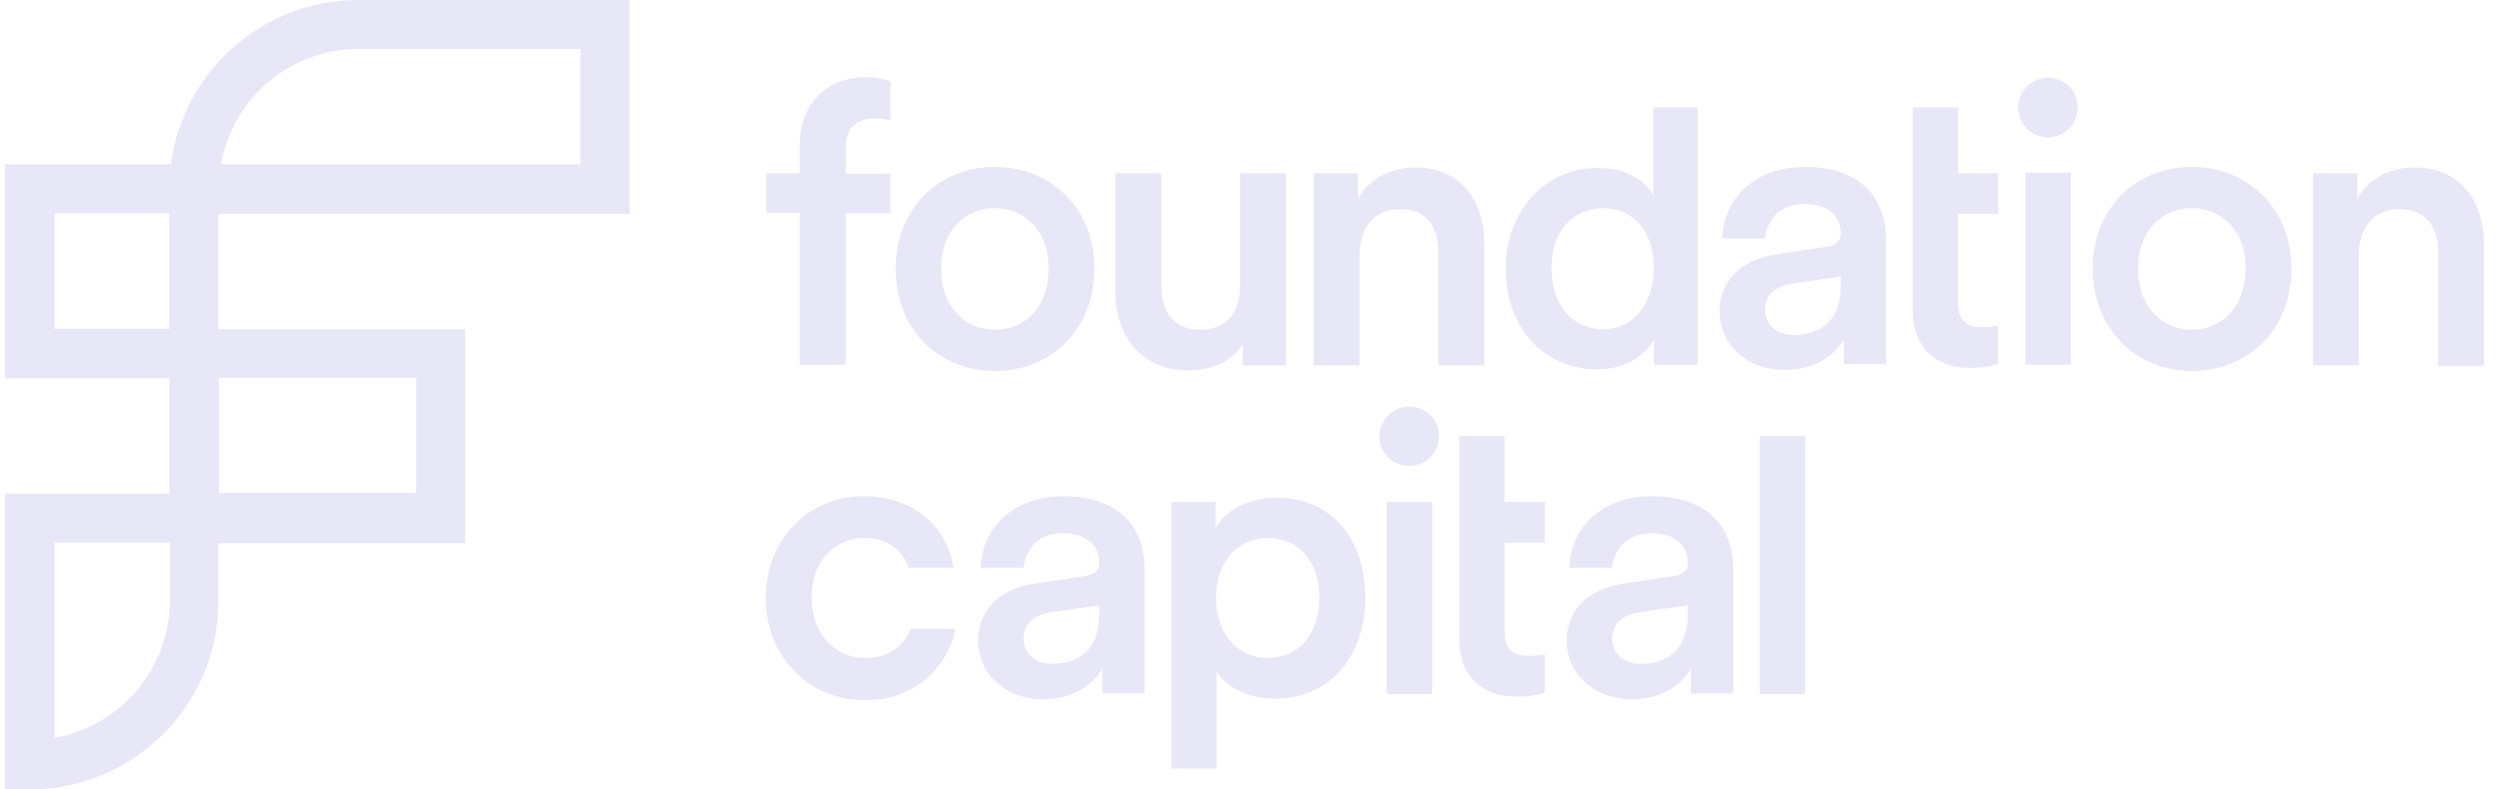 <svg width="152" height="48" viewBox="0 0 152 48" fill="none" xmlns="http://www.w3.org/2000/svg">
<g opacity="0.5" clip-path="url(#clip0_1093_15464)">
<path d="M13.438 9.993H35.297V2.982H21.782C17.626 2.982 14.136 5.996 13.438 9.993ZM3.318 19.987H10.297V12.976H3.318V19.987ZM13.311 29.98H25.303V22.969H13.311V29.98ZM3.318 32.994V44.859C7.283 44.161 10.329 40.672 10.329 36.484V32.994H3.318ZM1.795 48H0.304V30.012H10.297V23.001H0.304V9.993H10.392C11.122 4.346 15.976 0 21.782 0H38.279V13.007H13.279V20.018H28.285V33.026H13.279V36.516C13.311 42.829 8.14 48 1.795 48Z" fill="#D2D0F1"/>
<path d="M52.619 40.005C50.874 40.005 49.351 38.673 49.351 36.325C49.351 33.977 50.874 32.709 52.555 32.709C54.11 32.709 54.903 33.597 55.252 34.517H57.98C57.568 32.106 55.664 30.171 52.523 30.171C49.16 30.171 46.559 32.772 46.559 36.357C46.559 39.91 49.16 42.575 52.587 42.575C55.664 42.575 57.599 40.576 58.107 38.229H55.379C55.061 39.053 54.205 40.005 52.619 40.005ZM91.482 26.522H88.722V38.863C88.722 41.052 90.054 42.353 92.212 42.353C93.227 42.353 93.734 42.163 93.925 42.099V39.783C93.798 39.815 93.354 39.878 92.973 39.878C91.958 39.878 91.482 39.434 91.482 38.419V32.994H93.925V30.52H91.482V26.522ZM85.676 24.714C84.693 24.714 83.868 25.539 83.868 26.522C83.868 27.537 84.693 28.331 85.676 28.331C86.691 28.331 87.484 27.537 87.484 26.522C87.516 25.539 86.691 24.714 85.676 24.714ZM84.312 42.194H87.072V30.52H84.312V42.194ZM77.618 30.266C75.81 30.266 74.477 31.091 73.906 32.106V30.52H71.21V46.731H73.97V40.862C74.572 41.75 75.841 42.48 77.523 42.48C80.886 42.48 83.011 39.847 83.011 36.357C83.011 32.899 81.076 30.266 77.618 30.266ZM77.079 40.005C75.27 40.005 73.938 38.578 73.938 36.325C73.938 34.136 75.27 32.709 77.079 32.709C78.95 32.709 80.219 34.136 80.219 36.325C80.219 38.578 78.95 40.005 77.079 40.005ZM106.995 42.194H109.756V26.522H106.995V42.194ZM100.397 30.171C97.51 30.171 95.479 32.011 95.416 34.517H98.017C98.144 33.343 98.969 32.423 100.397 32.423C101.919 32.423 102.617 33.216 102.617 34.2C102.617 34.612 102.427 34.929 101.761 35.025L98.779 35.469C96.78 35.754 95.257 36.896 95.257 38.99C95.257 40.83 96.78 42.512 99.223 42.512C101.126 42.512 102.268 41.56 102.808 40.672V42.163H105.377V34.485C105.346 32.201 103.982 30.171 100.397 30.171ZM102.617 37.34C102.617 39.625 101.285 40.354 99.73 40.354C98.62 40.354 98.017 39.625 98.017 38.831C98.017 37.88 98.715 37.404 99.572 37.245L102.617 36.801V37.34ZM64.611 30.171C61.724 30.171 59.693 32.011 59.63 34.517H62.231C62.358 33.343 63.183 32.423 64.611 32.423C66.133 32.423 66.831 33.216 66.831 34.2C66.831 34.612 66.641 34.929 65.975 35.025L62.993 35.469C60.994 35.754 59.471 36.896 59.471 38.99C59.471 40.83 60.994 42.512 63.437 42.512C65.34 42.512 66.483 41.56 67.022 40.672V42.163H69.591V34.485C69.56 32.201 68.196 30.171 64.611 30.171ZM66.831 37.34C66.831 39.625 65.499 40.354 63.944 40.354C62.834 40.354 62.231 39.625 62.231 38.831C62.231 37.88 62.929 37.404 63.786 37.245L66.831 36.801V37.34ZM48.621 22.176H51.413V12.976H54.141V10.564H51.413V8.978C51.413 7.551 52.397 7.202 53.126 7.202C53.666 7.202 53.951 7.265 54.141 7.328V4.949C53.951 4.854 53.38 4.695 52.682 4.695C50.271 4.695 48.621 6.282 48.621 8.883V10.533H46.591V12.944H48.621V22.176ZM60.486 22.556C63.976 22.556 66.546 19.955 66.546 16.338C66.546 12.754 63.976 10.152 60.486 10.152C56.997 10.152 54.459 12.754 54.459 16.338C54.427 19.923 56.997 22.556 60.486 22.556ZM60.486 12.658C62.2 12.658 63.754 13.896 63.754 16.338C63.754 18.781 62.231 20.05 60.486 20.05C58.773 20.05 57.219 18.75 57.219 16.338C57.219 13.927 58.773 12.658 60.486 12.658ZM72.256 22.525C73.621 22.525 74.985 21.954 75.556 20.907V22.207H78.189V10.533H75.397V17.449C75.397 18.972 74.572 20.05 72.954 20.05C71.273 20.05 70.607 18.813 70.607 17.385V10.533H67.815V17.893C67.847 20.463 69.465 22.525 72.256 22.525ZM87.453 15.291V22.207H90.245V14.816C90.245 12.246 88.88 10.184 86.025 10.184C84.724 10.184 83.329 10.723 82.567 12.087V10.533H79.871V22.207H82.662V15.482C82.662 13.959 83.487 12.722 85.073 12.722C86.787 12.69 87.453 13.832 87.453 15.291ZM97.129 22.461C98.779 22.461 100.016 21.637 100.555 20.653V22.176H103.22V6.535H100.523V11.897C100.175 11.167 99.128 10.216 97.097 10.216C93.829 10.216 91.545 12.976 91.545 16.338C91.545 19.828 93.798 22.461 97.129 22.461ZM97.478 12.658C99.286 12.658 100.555 14.054 100.555 16.275C100.555 18.496 99.286 20.018 97.478 20.018C95.574 20.018 94.337 18.527 94.337 16.307C94.305 14.086 95.638 12.658 97.478 12.658ZM119.051 6.535H116.291V18.876C116.291 21.065 117.623 22.366 119.781 22.366C120.796 22.366 121.303 22.176 121.494 22.112V19.796C121.367 19.828 120.923 19.892 120.542 19.892C119.527 19.892 119.051 19.448 119.051 18.432V13.007H121.494V10.533H119.051V6.535ZM124.508 4.727C123.524 4.727 122.699 5.552 122.699 6.535C122.699 7.551 123.524 8.344 124.508 8.344C125.523 8.344 126.316 7.551 126.316 6.535C126.348 5.52 125.523 4.727 124.508 4.727ZM123.144 22.176H125.904V10.501H123.144V22.176ZM133.264 10.152C129.774 10.152 127.236 12.754 127.236 16.338C127.236 19.923 129.806 22.556 133.264 22.556C136.754 22.556 139.323 19.955 139.323 16.338C139.323 12.754 136.754 10.152 133.264 10.152ZM133.264 20.05C131.551 20.05 129.996 18.75 129.996 16.338C129.996 13.927 131.551 12.658 133.264 12.658C134.977 12.658 136.532 13.896 136.532 16.338C136.5 18.781 134.977 20.05 133.264 20.05ZM146.779 10.184C145.478 10.184 144.082 10.723 143.321 12.087V10.533H140.624V22.207H143.416V15.482C143.416 13.959 144.241 12.722 145.827 12.722C147.572 12.722 148.238 13.864 148.238 15.323V22.239H151.03V14.847C150.998 12.246 149.634 10.184 146.779 10.184ZM109.692 10.152C106.805 10.152 104.775 11.992 104.711 14.498H107.313C107.44 13.325 108.264 12.405 109.692 12.405C111.215 12.405 111.913 13.198 111.913 14.181C111.913 14.594 111.722 14.911 111.056 15.006L108.074 15.45C106.075 15.736 104.553 16.878 104.553 18.972C104.553 20.812 106.075 22.493 108.518 22.493C110.422 22.493 111.564 21.541 112.103 20.653V22.144H114.673V14.467C114.641 12.182 113.277 10.152 109.692 10.152ZM111.913 17.354C111.913 19.638 110.58 20.367 109.026 20.367C107.915 20.367 107.313 19.638 107.313 18.845C107.313 17.893 108.011 17.417 108.867 17.258L111.913 16.814V17.354Z" fill="#D2D0F1"/>
</g>
<defs>
<clipPath id="clip0_1093_15464">
<rect width="150.726" height="48" fill="white" transform="translate(0.304)"/>
</clipPath>
</defs>
</svg>
